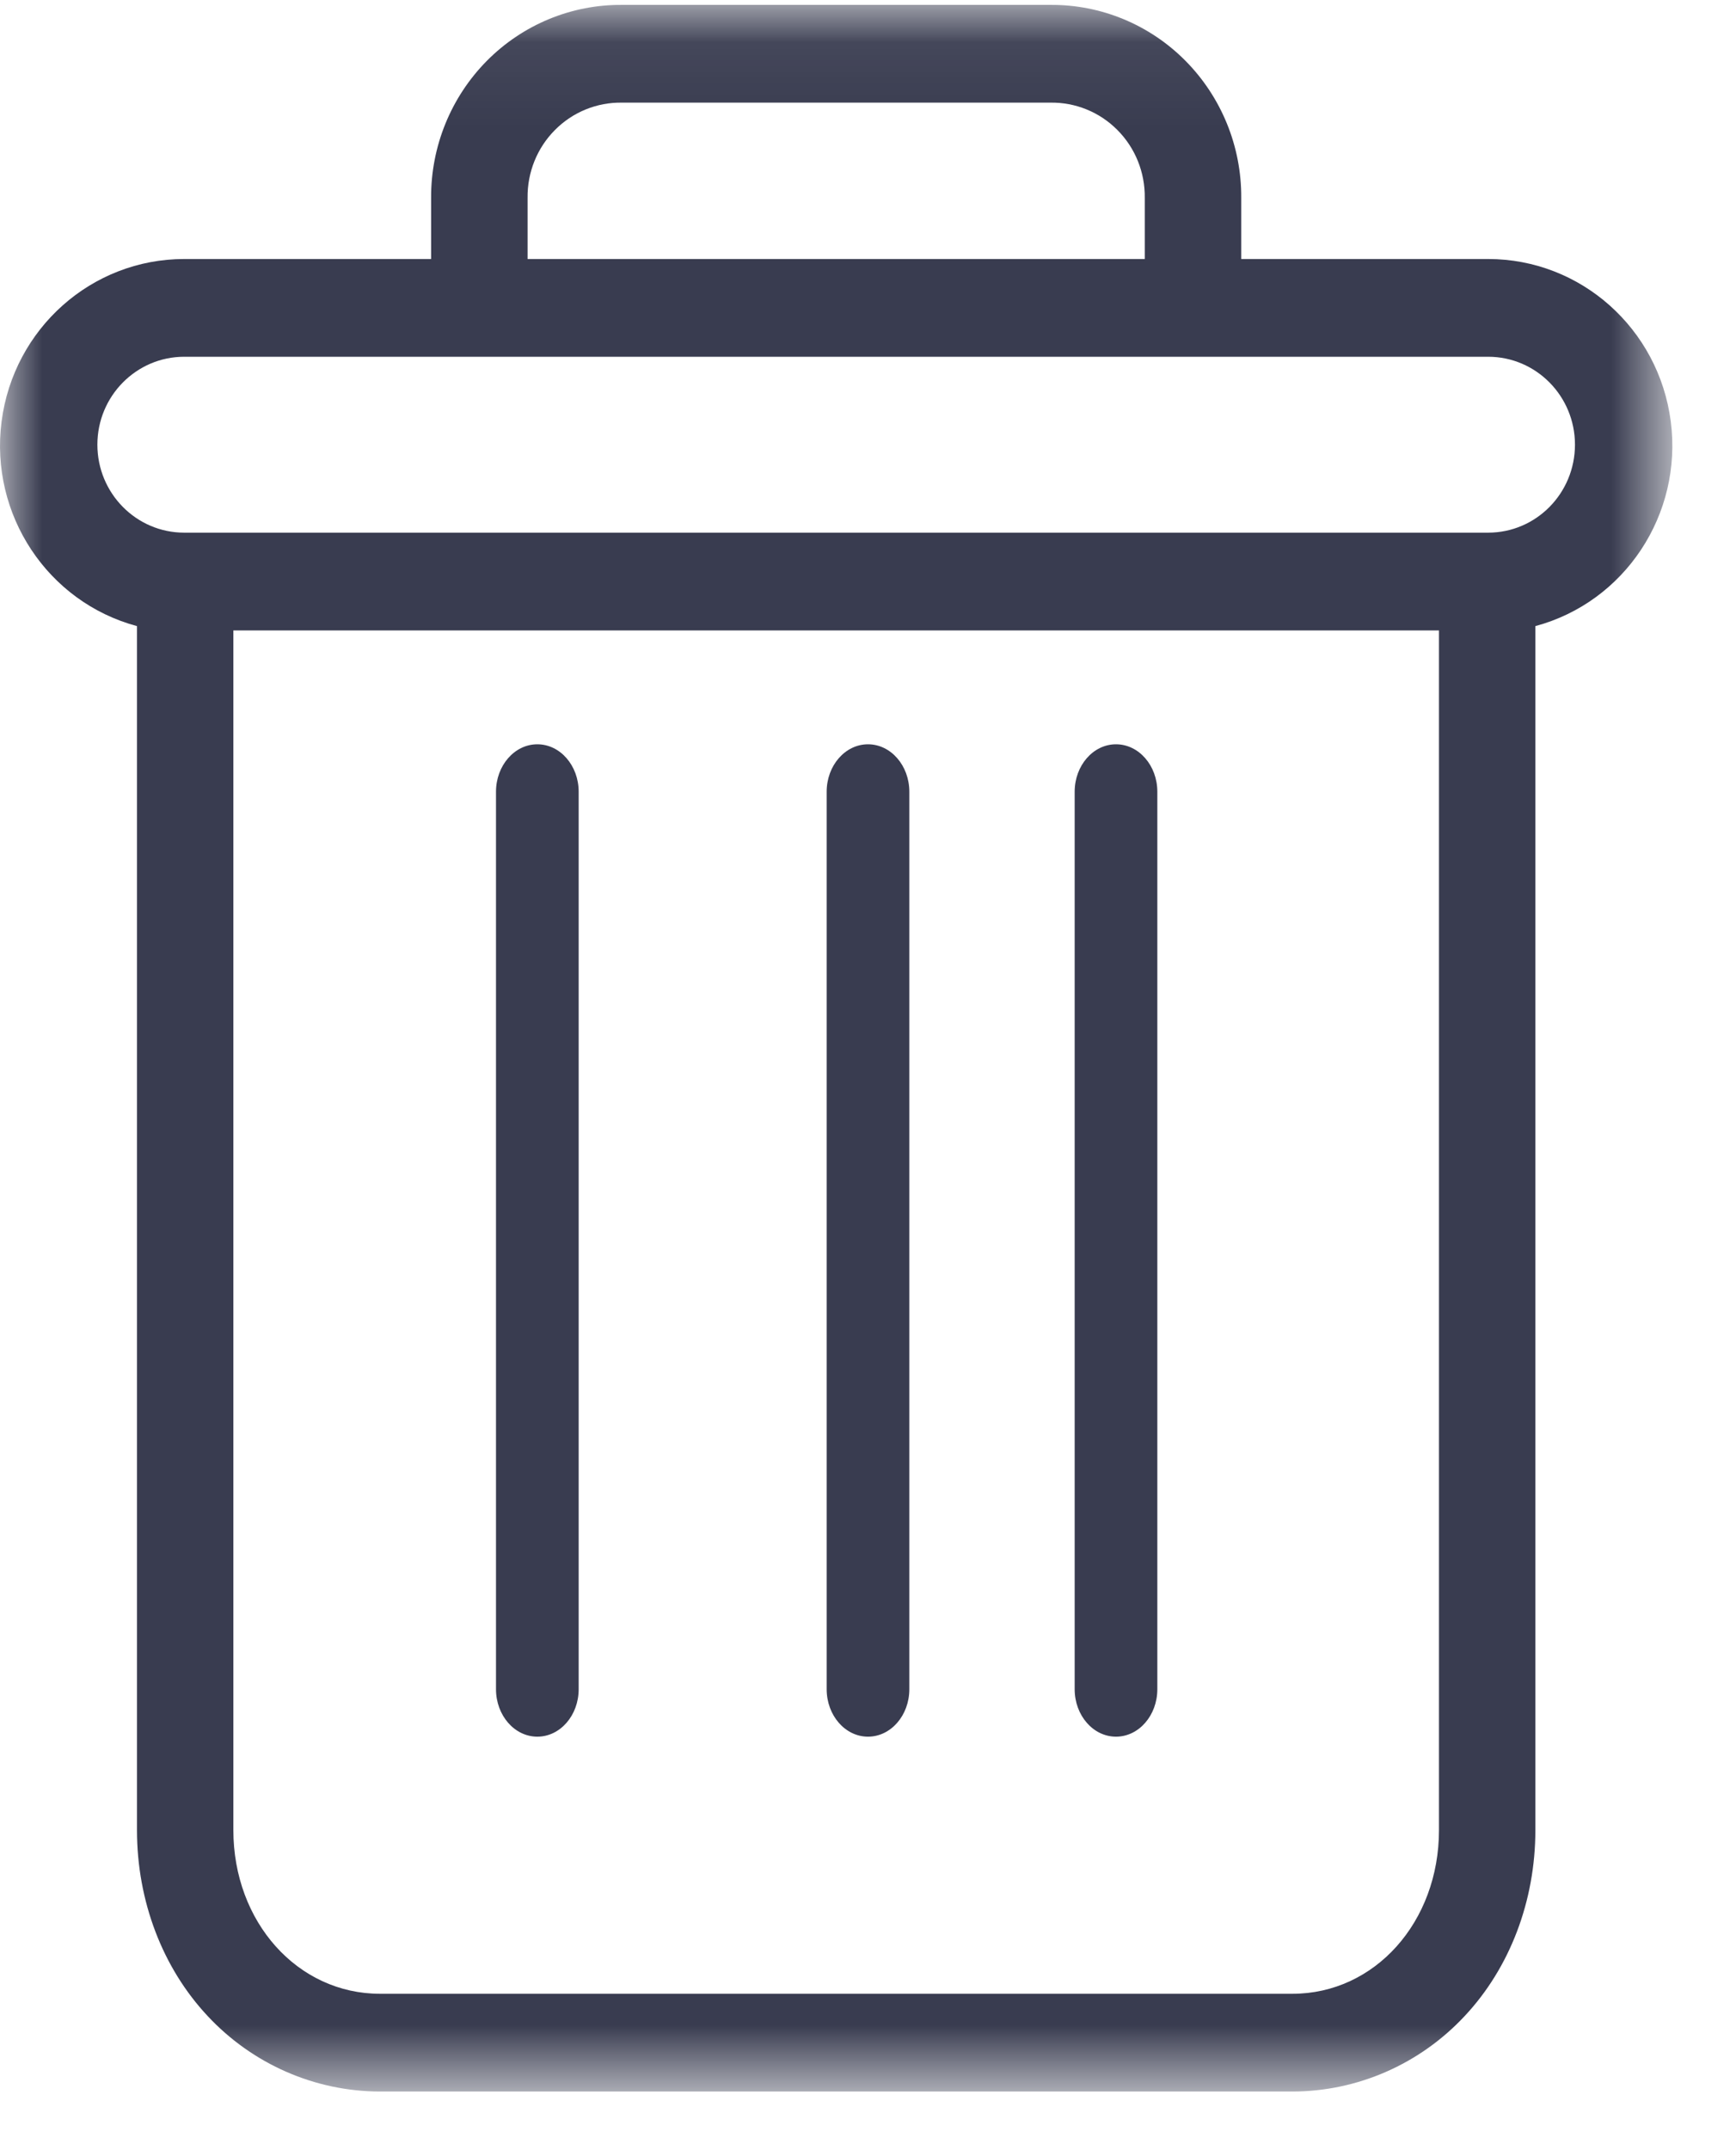 <?xml version="1.0" encoding="UTF-8"?>
<svg width="21px" height="26px" viewBox="0 0 21 26" version="1.1" xmlns="http://www.w3.org/2000/svg" xmlns:xlink="http://www.w3.org/1999/xlink">
    <!-- Generator: Sketch 58 (84663) - https://sketch.com -->
    <title>Group 10</title>
    <desc>Created with Sketch.</desc>
    <defs>
        <polygon id="path-1" points="0 0.059 20.23 0.059 20.23 25.291 0 25.291"></polygon>
    </defs>
    <g id="Page-1" stroke="none" stroke-width="1" fill="none" fill-rule="evenodd">
        <g id="pop-up" transform="translate(-671, -502)">
            <g id="delete" transform="translate(671, 502)">
                <g id="Group-10">
                    <path d="M13.5,9 C13.224,9 13,9.257 13,9.574 L13,20.426 C13,20.743 13.224,21 13.5,21 C13.776,21 14,20.743 14,20.426 L14,9.574 C14,9.257 13.776,9 13.5,9" id="Fill-1" fill="#393C50"></path>
                    <path d="M6.5,9 C6.224,9 6,9.257 6,9.574 L6,20.426 C6,20.743 6.224,21 6.5,21 C6.776,21 7,20.743 7,20.426 L7,9.574 C7,9.257 6.776,9 6.5,9" id="Fill-3" fill="#393C50"></path>
                    <g id="Group-7">
                        <mask id="mask-2" fill="white">
                            <use xlink:href="#path-1"></use>
                        </mask>
                        <g id="Clip-6"></g>
                        <path d="M2.228,4.314 L18.002,4.314 C18.582,4.314 19.052,4.79 19.052,5.377 C19.052,5.965 18.582,6.441 18.002,6.441 L2.228,6.441 C1.649,6.441 1.178,5.965 1.178,5.377 C1.178,4.79 1.649,4.314 2.228,4.314 L2.228,4.314 Z M6.382,2.393 C6.378,2.085 6.497,1.789 6.713,1.572 C6.928,1.355 7.221,1.236 7.525,1.241 L12.705,1.241 C13.009,1.236 13.302,1.355 13.517,1.572 C13.733,1.789 13.852,2.085 13.848,2.393 L13.848,3.132 L6.382,3.132 L6.382,2.393 Z M15.634,24.109 L4.597,24.109 C3.599,24.109 2.823,23.241 2.823,22.13 L2.823,7.623 L17.407,7.623 L17.407,22.13 C17.407,23.241 16.631,24.109 15.634,24.109 L15.634,24.109 Z M1.657,7.571 L1.657,22.13 C1.657,22.99 1.968,23.798 2.512,24.378 C3.054,24.959 3.808,25.29 4.597,25.291 L15.634,25.291 C16.423,25.29 17.176,24.959 17.718,24.378 C18.262,23.798 18.573,22.99 18.573,22.13 L18.573,7.571 C19.655,7.28 20.356,6.221 20.211,5.097 C20.066,3.973 19.121,3.132 18.002,3.132 L15.015,3.132 L15.015,2.393 C15.019,1.772 14.776,1.176 14.342,0.737 C13.908,0.298 13.318,0.054 12.705,0.059 L7.525,0.059 C6.912,0.054 6.322,0.298 5.888,0.737 C5.454,1.176 5.212,1.772 5.215,2.393 L5.215,3.132 L2.228,3.132 C1.109,3.132 0.164,3.973 0.019,5.097 C-0.126,6.221 0.575,7.28 1.657,7.571 L1.657,7.571 Z" id="Fill-5" fill="#393C50" mask="url(#mask-2)"></path>
                    </g>
                    <path d="M10.5,9 C10.224,9 10,9.257 10,9.574 L10,20.426 C10,20.743 10.224,21 10.5,21 C10.776,21 11,20.743 11,20.426 L11,9.574 C11,9.257 10.776,9 10.5,9" id="Fill-8" fill="#393C50"></path>
                </g>
            </g>
        </g>
    </g>
</svg>